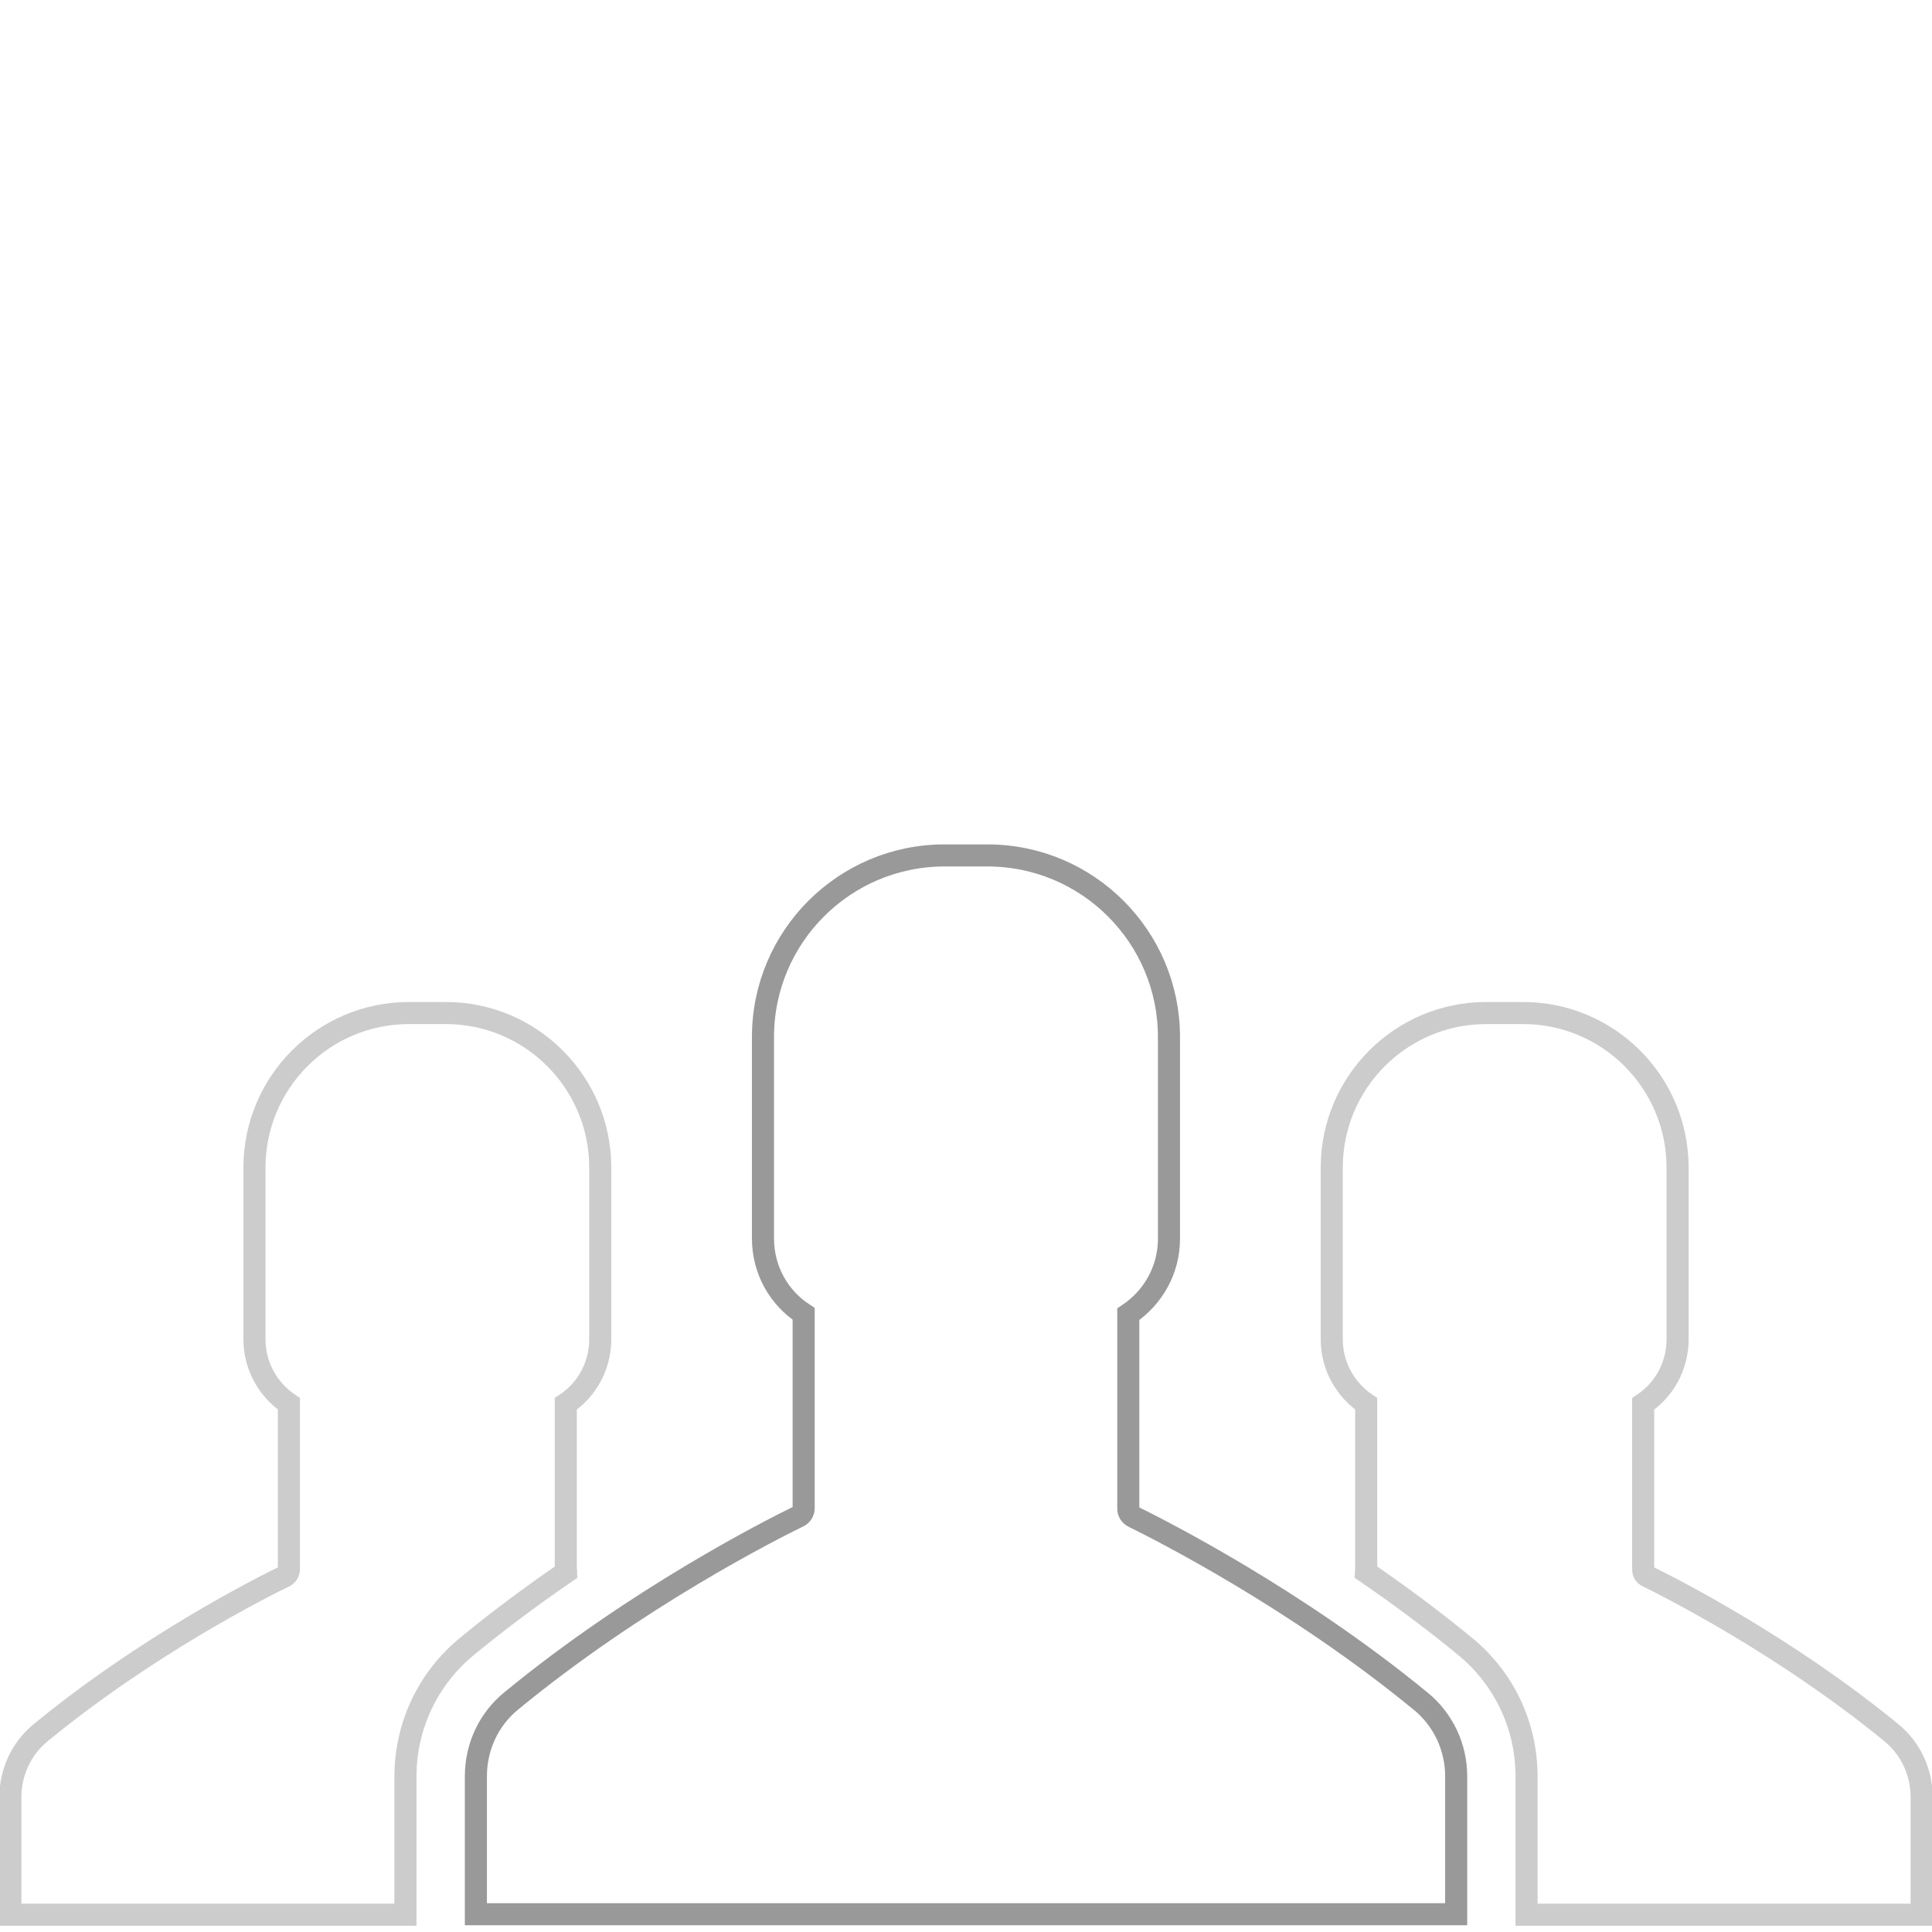 <?xml version="1.0" encoding="utf-8"?>
<!-- Generator: Adobe Illustrator 16.0.0, SVG Export Plug-In . SVG Version: 6.00 Build 0)  -->
<!DOCTYPE svg PUBLIC "-//W3C//DTD SVG 1.1//EN" "http://www.w3.org/Graphics/SVG/1.1/DTD/svg11.dtd">
<svg version="1.1" id="Layer_1" xmlns="http://www.w3.org/2000/svg" xmlns:xlink="http://www.w3.org/1999/xlink" x="0px" y="0px"
	 width="35px" height="35px" viewBox="0 0 35 35" style="enable-background:new 0 0 35 35;" xml:space="preserve">
<style type="text/css">
<![CDATA[
	.st0{opacity:0.2;}
	.st1{opacity:0.4;fill:none;stroke:#000000;stroke-width:0.4;stroke-miterlimit:10;}
	.st2{fill:none;stroke:#000000;stroke-width:0.4;stroke-miterlimit:10;}
]]>
</style>
<g>
	<path class="st1" d="M25.735,30.817c-2.261-1.856-4.699-3.091-5.202-3.338c-0.057-0.029-0.093-0.085-0.093-0.148v-3.522
		c0.446-0.298,0.737-0.8,0.737-1.368v-3.655c0-1.815-1.473-3.289-3.288-3.289H17.5h-0.39c-1.814,0-3.288,1.474-3.288,3.289v3.649
		c0,0.574,0.29,1.076,0.737,1.367v3.521c0,0.063-0.036,0.121-0.092,0.148c-0.496,0.242-2.934,1.475-5.201,3.339
		c-0.411,0.332-0.645,0.836-0.645,1.367v2.501H17.5h8.88v-2.501C26.38,31.653,26.146,31.15,25.735,30.817z"/>
	<g class="st0">
		<path class="st2" d="M34.267,31.392c-1.928-1.58-4.004-2.629-4.422-2.835c-0.05-0.021-0.077-0.07-0.077-0.127v-2.998
			c0.375-0.247,0.623-0.681,0.623-1.169v-3.111c0-1.546-1.255-2.8-2.799-2.8h-0.334h-0.333c-1.544,0-2.799,1.254-2.799,2.8v3.111
			c0,0.488,0.248,0.914,0.624,1.169v2.998c0,0.021-0.008,0.035-0.008,0.049c0.589,0.404,1.205,0.858,1.808,1.354
			c0.702,0.581,1.105,1.431,1.105,2.352v2.502h7.157v-2.133C34.813,32.107,34.613,31.675,34.267,31.392z"/>
		<path class="st2" d="M10.25,28.43v-2.998c0.375-0.247,0.624-0.681,0.624-1.169v-3.111c0-1.546-1.254-2.8-2.799-2.8H7.742H7.409
			c-1.545,0-2.799,1.254-2.799,2.8v3.111c0,0.488,0.248,0.914,0.624,1.169v2.998c0,0.049-0.028,0.099-0.078,0.127
			c-0.425,0.206-2.502,1.255-4.422,2.835c-0.347,0.283-0.546,0.716-0.546,1.162v2.133h7.157v-2.502c0-0.914,0.404-1.771,1.106-2.352
			c0.602-0.496,1.219-0.95,1.807-1.354C10.258,28.465,10.25,28.45,10.25,28.43z"/>
	</g>
</g>
</svg>
